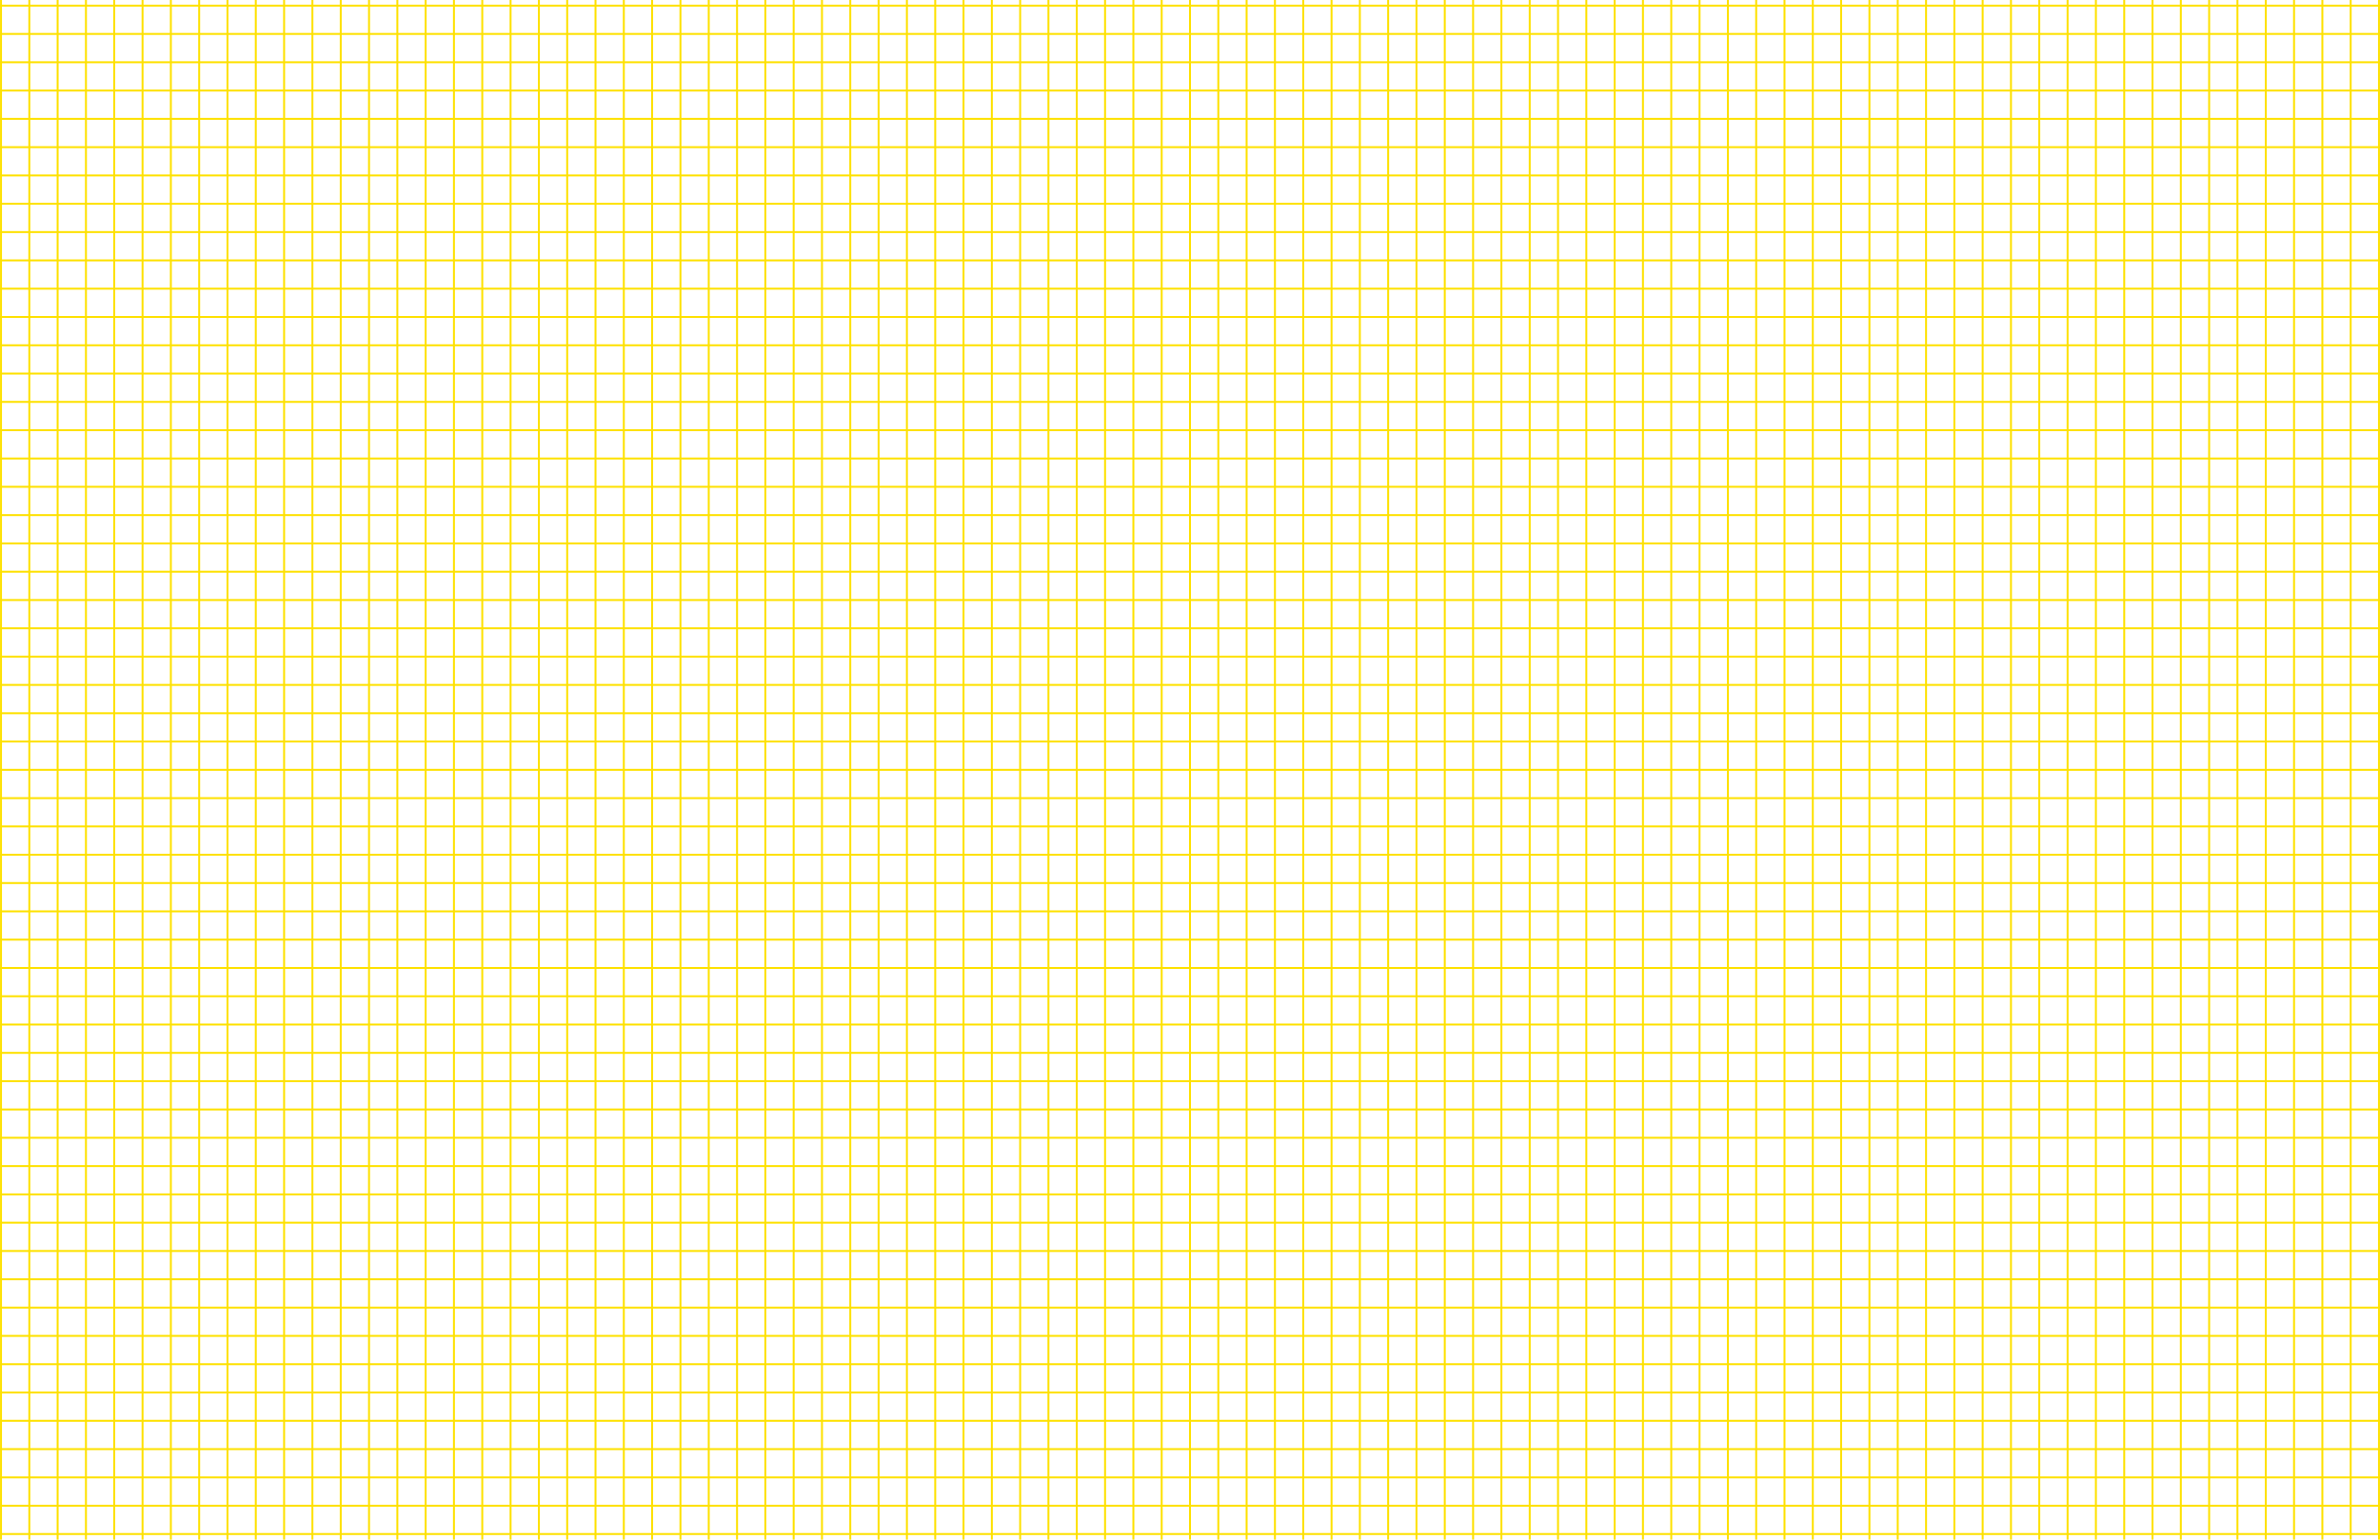 <?xml version="1.0" encoding="UTF-8"?>
<svg id="Layer_2" data-name="Layer 2" xmlns="http://www.w3.org/2000/svg" xmlns:xlink="http://www.w3.org/1999/xlink" viewBox="0 0 1224 792">
  <defs>

    <style>
      .cls-1 {
        clip-path: url(#clippath);
      }

      .cls-2 {
        stroke-width: 0px;
      }

      .cls-2, .cls-3 {
        fill: none;
      }

      .cls-3 {
        stroke: #fee100;
        stroke-miterlimit: 10;
        stroke-width: 1px;
      }

    </style>
    <clipPath id="clippath">
      <rect class="cls-2" x="216" y="-216" width="792" height="1224" transform="translate(1008 -216) rotate(90)"/>
    </clipPath>
  </defs>
  <g id="Layer_1-2" data-name="Layer 1">
    <g class="cls-1">
      <g>
        <g>
          <g>
            <line class="cls-3" x1="87.87" y1="-202.87" x2="87.87" y2="994.87"/>
            <line class="cls-3" x1="408.17" y1="-202.87" x2="408.17" y2="994.87"/>
            <line class="cls-3" x1="58.75" y1="-202.87" x2="58.75" y2="994.87"/>
            <line class="cls-3" x1="379.05" y1="-202.87" x2="379.05" y2="994.87"/>
            <line class="cls-3" x1="29.64" y1="-202.87" x2="29.64" y2="994.87"/>
            <line class="cls-3" x1="349.94" y1="-202.87" x2="349.94" y2="994.87"/>
            <line class="cls-3" x1="15.08" y1="-202.87" x2="15.08" y2="994.87"/>
            <line class="cls-3" x1="320.82" y1="-202.87" x2="320.82" y2="994.87"/>
            <line class="cls-3" x1=".52" y1="-202.87" x2=".52" y2="994.87"/>
            <line class="cls-3" x1="291.7" y1="-202.87" x2="291.7" y2="994.87"/>
            <line class="cls-3" x1="262.58" y1="-202.87" x2="262.58" y2="994.87"/>
            <line class="cls-3" x1="233.46" y1="-202.87" x2="233.46" y2="994.87"/>
            <line class="cls-3" x1="204.35" y1="-202.87" x2="204.35" y2="994.87"/>
            <line class="cls-3" x1="175.23" y1="-202.87" x2="175.23" y2="994.87"/>
            <line class="cls-3" x1="146.11" y1="-202.87" x2="146.11" y2="994.87"/>
            <line class="cls-3" x1="116.99" y1="-202.87" x2="116.99" y2="994.87"/>
            <line class="cls-3" x1="437.29" y1="-202.87" x2="437.29" y2="994.87"/>
            <line class="cls-3" x1="44.2" y1="-202.87" x2="44.2" y2="994.87"/>
            <line class="cls-3" x1="73.31" y1="-202.87" x2="73.31" y2="994.87"/>
            <line class="cls-3" x1="422.73" y1="-202.87" x2="422.73" y2="994.87"/>
            <line class="cls-3" x1="597.44" y1="-202.87" x2="597.44" y2="994.87"/>
            <line class="cls-3" x1="393.61" y1="-202.87" x2="393.61" y2="994.87"/>
            <line class="cls-3" x1="582.88" y1="-202.87" x2="582.88" y2="994.87"/>
            <line class="cls-3" x1="364.5" y1="-202.87" x2="364.5" y2="994.87"/>
            <line class="cls-3" x1="568.32" y1="-202.87" x2="568.32" y2="994.87"/>
            <line class="cls-3" x1="335.38" y1="-202.87" x2="335.38" y2="994.87"/>
            <line class="cls-3" x1="553.76" y1="-202.87" x2="553.76" y2="994.87"/>
            <line class="cls-3" x1="306.26" y1="-202.87" x2="306.26" y2="994.87"/>
            <line class="cls-3" x1="539.2" y1="-202.87" x2="539.2" y2="994.87"/>
            <line class="cls-3" x1="277.14" y1="-202.87" x2="277.14" y2="994.87"/>
            <line class="cls-3" x1="524.65" y1="-202.87" x2="524.65" y2="994.87"/>
            <line class="cls-3" x1="248.02" y1="-202.87" x2="248.02" y2="994.87"/>
            <line class="cls-3" x1="510.09" y1="-202.87" x2="510.09" y2="994.87"/>
            <line class="cls-3" x1="218.9" y1="-202.87" x2="218.9" y2="994.87"/>
            <line class="cls-3" x1="495.53" y1="-202.87" x2="495.53" y2="994.87"/>
            <line class="cls-3" x1="189.79" y1="-202.87" x2="189.79" y2="994.87"/>
            <line class="cls-3" x1="480.97" y1="-202.87" x2="480.97" y2="994.87"/>
            <line class="cls-3" x1="160.67" y1="-202.87" x2="160.67" y2="994.87"/>
            <line class="cls-3" x1="466.41" y1="-202.87" x2="466.41" y2="994.87"/>
            <line class="cls-3" x1="131.55" y1="-202.87" x2="131.55" y2="994.87"/>
            <line class="cls-3" x1="451.85" y1="-202.87" x2="451.85" y2="994.87"/>
            <line class="cls-3" x1="102.43" y1="-202.87" x2="102.43" y2="994.87"/>
            <line class="cls-3" x1="612" y1="-202.87" x2="612" y2="994.87"/>
          </g>
          <line class="cls-3" x1="626.56" y1="-202.87" x2="626.56" y2="994.87"/>
          <line class="cls-3" x1="830.39" y1="-202.87" x2="830.39" y2="994.87"/>
          <line class="cls-3" x1="1150.69" y1="-202.87" x2="1150.69" y2="994.87"/>
          <line class="cls-3" x1="801.27" y1="-202.87" x2="801.27" y2="994.87"/>
          <line class="cls-3" x1="1121.57" y1="-202.87" x2="1121.57" y2="994.87"/>
          <line class="cls-3" x1="772.15" y1="-202.87" x2="772.15" y2="994.87"/>
          <line class="cls-3" x1="1092.45" y1="-202.87" x2="1092.45" y2="994.87"/>
          <line class="cls-3" x1="757.59" y1="-202.87" x2="757.59" y2="994.87"/>
          <line class="cls-3" x1="1063.33" y1="-202.87" x2="1063.33" y2="994.87"/>
          <line class="cls-3" x1="743.03" y1="-202.87" x2="743.03" y2="994.87"/>
          <line class="cls-3" x1="1034.21" y1="-202.87" x2="1034.21" y2="994.87"/>
          <line class="cls-3" x1="728.47" y1="-202.87" x2="728.47" y2="994.87"/>
          <line class="cls-3" x1="1005.1" y1="-202.87" x2="1005.1" y2="994.87"/>
          <line class="cls-3" x1="713.91" y1="-202.87" x2="713.91" y2="994.87"/>
          <line class="cls-3" x1="975.98" y1="-202.87" x2="975.98" y2="994.87"/>
          <line class="cls-3" x1="699.35" y1="-202.87" x2="699.35" y2="994.87"/>
          <line class="cls-3" x1="946.86" y1="-202.87" x2="946.86" y2="994.87"/>
          <line class="cls-3" x1="684.8" y1="-202.87" x2="684.8" y2="994.87"/>
          <line class="cls-3" x1="917.74" y1="-202.87" x2="917.74" y2="994.87"/>
          <line class="cls-3" x1="670.24" y1="-202.87" x2="670.24" y2="994.87"/>
          <line class="cls-3" x1="888.62" y1="-202.87" x2="888.62" y2="994.87"/>
          <line class="cls-3" x1="655.68" y1="-202.87" x2="655.68" y2="994.87"/>
          <line class="cls-3" x1="859.5" y1="-202.87" x2="859.5" y2="994.87"/>
          <line class="cls-3" x1="641.12" y1="-202.87" x2="641.12" y2="994.87"/>
          <line class="cls-3" x1="1179.8" y1="-202.87" x2="1179.8" y2="994.87"/>
          <line class="cls-3" x1="786.71" y1="-202.87" x2="786.71" y2="994.87"/>
          <line class="cls-3" x1="815.83" y1="-202.87" x2="815.83" y2="994.87"/>
          <line class="cls-3" x1="1165.25" y1="-202.87" x2="1165.25" y2="994.87"/>
          <line class="cls-3" x1="1136.13" y1="-202.87" x2="1136.13" y2="994.87"/>
          <line class="cls-3" x1="1107.01" y1="-202.87" x2="1107.01" y2="994.87"/>
          <line class="cls-3" x1="1077.89" y1="-202.87" x2="1077.89" y2="994.87"/>
          <line class="cls-3" x1="1048.77" y1="-202.87" x2="1048.77" y2="994.87"/>
          <line class="cls-3" x1="1019.65" y1="-202.87" x2="1019.65" y2="994.87"/>
          <line class="cls-3" x1="990.54" y1="-202.87" x2="990.54" y2="994.87"/>
          <line class="cls-3" x1="961.42" y1="-202.87" x2="961.42" y2="994.87"/>
          <line class="cls-3" x1="932.3" y1="-202.87" x2="932.3" y2="994.87"/>
          <line class="cls-3" x1="1223.48" y1="-202.87" x2="1223.48" y2="994.87"/>
          <line class="cls-3" x1="903.18" y1="-202.87" x2="903.18" y2="994.87"/>
          <line class="cls-3" x1="1208.92" y1="-202.87" x2="1208.92" y2="994.87"/>
          <line class="cls-3" x1="874.06" y1="-202.87" x2="874.06" y2="994.87"/>
          <line class="cls-3" x1="1194.36" y1="-202.87" x2="1194.36" y2="994.87"/>
          <line class="cls-3" x1="844.95" y1="-202.87" x2="844.95" y2="994.87"/>
        </g>
        <g>
          <g>
            <line class="cls-3" x1="1611.12" y1="192.17" x2="-387.12" y2="192.17"/>
            <line class="cls-3" x1="1611.12" y1="163.05" x2="-387.12" y2="163.05"/>
            <line class="cls-3" x1="1611.12" y1="133.94" x2="-387.12" y2="133.94"/>
            <line class="cls-3" x1="1611.12" y1="104.82" x2="-387.12" y2="104.82"/>
            <line class="cls-3" x1="1611.12" y1="75.7" x2="-387.12" y2="75.7"/>
            <line class="cls-3" x1="1611.12" y1="46.58" x2="-387.12" y2="46.58"/>
            <line class="cls-3" x1="1611.12" y1="17.46" x2="-387.12" y2="17.46"/>
            <line class="cls-3" x1="1611.12" y1="221.29" x2="-387.12" y2="221.29"/>
            <line class="cls-3" x1="1611.12" y1="206.73" x2="-387.12" y2="206.73"/>
            <line class="cls-3" x1="1611.12" y1="381.44" x2="-387.12" y2="381.44"/>
            <line class="cls-3" x1="1611.12" y1="177.61" x2="-387.12" y2="177.61"/>
            <line class="cls-3" x1="1611.12" y1="366.88" x2="-387.12" y2="366.88"/>
            <line class="cls-3" x1="1611.12" y1="148.5" x2="-387.12" y2="148.5"/>
            <line class="cls-3" x1="1611.12" y1="352.32" x2="-387.12" y2="352.32"/>
            <line class="cls-3" x1="1611.12" y1="119.38" x2="-387.12" y2="119.38"/>
            <line class="cls-3" x1="1611.12" y1="337.76" x2="-387.12" y2="337.76"/>
            <line class="cls-3" x1="1611.12" y1="90.26" x2="-387.12" y2="90.26"/>
            <line class="cls-3" x1="1611.12" y1="323.2" x2="-387.12" y2="323.2"/>
            <line class="cls-3" x1="1611.12" y1="61.14" x2="-387.12" y2="61.14"/>
            <line class="cls-3" x1="1611.12" y1="308.65" x2="-387.12" y2="308.65"/>
            <line class="cls-3" x1="1611.12" y1="32.02" x2="-387.12" y2="32.02"/>
            <line class="cls-3" x1="1611.12" y1="294.09" x2="-387.12" y2="294.09"/>
            <line class="cls-3" x1="1611.12" y1="2.9" x2="-387.12" y2="2.9"/>
            <line class="cls-3" x1="1611.12" y1="279.53" x2="-387.12" y2="279.53"/>
            <line class="cls-3" x1="1611.12" y1="264.97" x2="-387.12" y2="264.97"/>
            <line class="cls-3" x1="1611.12" y1="250.41" x2="-387.12" y2="250.41"/>
            <line class="cls-3" x1="1611.12" y1="235.85" x2="-387.12" y2="235.85"/>
            <line class="cls-3" x1="1611.12" y1="396" x2="-387.12" y2="396"/>
          </g>
          <line class="cls-3" x1="1611.12" y1="410.56" x2="-387.12" y2="410.56"/>
          <line class="cls-3" x1="1611.12" y1="614.39" x2="-387.12" y2="614.39"/>
          <line class="cls-3" x1="1611.12" y1="585.27" x2="-387.12" y2="585.27"/>
          <line class="cls-3" x1="1611.12" y1="556.15" x2="-387.12" y2="556.15"/>
          <line class="cls-3" x1="1611.12" y1="541.59" x2="-387.12" y2="541.59"/>
          <line class="cls-3" x1="1611.12" y1="527.03" x2="-387.12" y2="527.03"/>
          <line class="cls-3" x1="1611.12" y1="512.47" x2="-387.12" y2="512.47"/>
          <line class="cls-3" x1="1611.12" y1="789.1" x2="-387.12" y2="789.1"/>
          <line class="cls-3" x1="1611.12" y1="497.91" x2="-387.12" y2="497.91"/>
          <line class="cls-3" x1="1611.12" y1="759.98" x2="-387.12" y2="759.98"/>
          <line class="cls-3" x1="1611.12" y1="483.35" x2="-387.12" y2="483.35"/>
          <line class="cls-3" x1="1611.12" y1="730.86" x2="-387.12" y2="730.86"/>
          <line class="cls-3" x1="1611.12" y1="468.8" x2="-387.12" y2="468.8"/>
          <line class="cls-3" x1="1611.12" y1="701.74" x2="-387.12" y2="701.74"/>
          <line class="cls-3" x1="1611.12" y1="454.24" x2="-387.12" y2="454.24"/>
          <line class="cls-3" x1="1611.12" y1="672.62" x2="-387.12" y2="672.62"/>
          <line class="cls-3" x1="1611.12" y1="439.68" x2="-387.12" y2="439.68"/>
          <line class="cls-3" x1="1611.12" y1="643.5" x2="-387.12" y2="643.5"/>
          <line class="cls-3" x1="1611.12" y1="425.12" x2="-387.12" y2="425.12"/>
          <line class="cls-3" x1="1611.12" y1="570.71" x2="-387.12" y2="570.71"/>
          <line class="cls-3" x1="1611.12" y1="599.83" x2="-387.12" y2="599.83"/>
          <line class="cls-3" x1="1611.12" y1="774.54" x2="-387.12" y2="774.54"/>
          <line class="cls-3" x1="1611.12" y1="745.42" x2="-387.12" y2="745.42"/>
          <line class="cls-3" x1="1611.12" y1="716.3" x2="-387.12" y2="716.3"/>
          <line class="cls-3" x1="1611.12" y1="687.18" x2="-387.12" y2="687.18"/>
          <line class="cls-3" x1="1611.12" y1="658.06" x2="-387.12" y2="658.06"/>
          <line class="cls-3" x1="1611.12" y1="628.95" x2="-387.12" y2="628.95"/>
        </g>
      </g>
    </g>
  </g>
</svg>